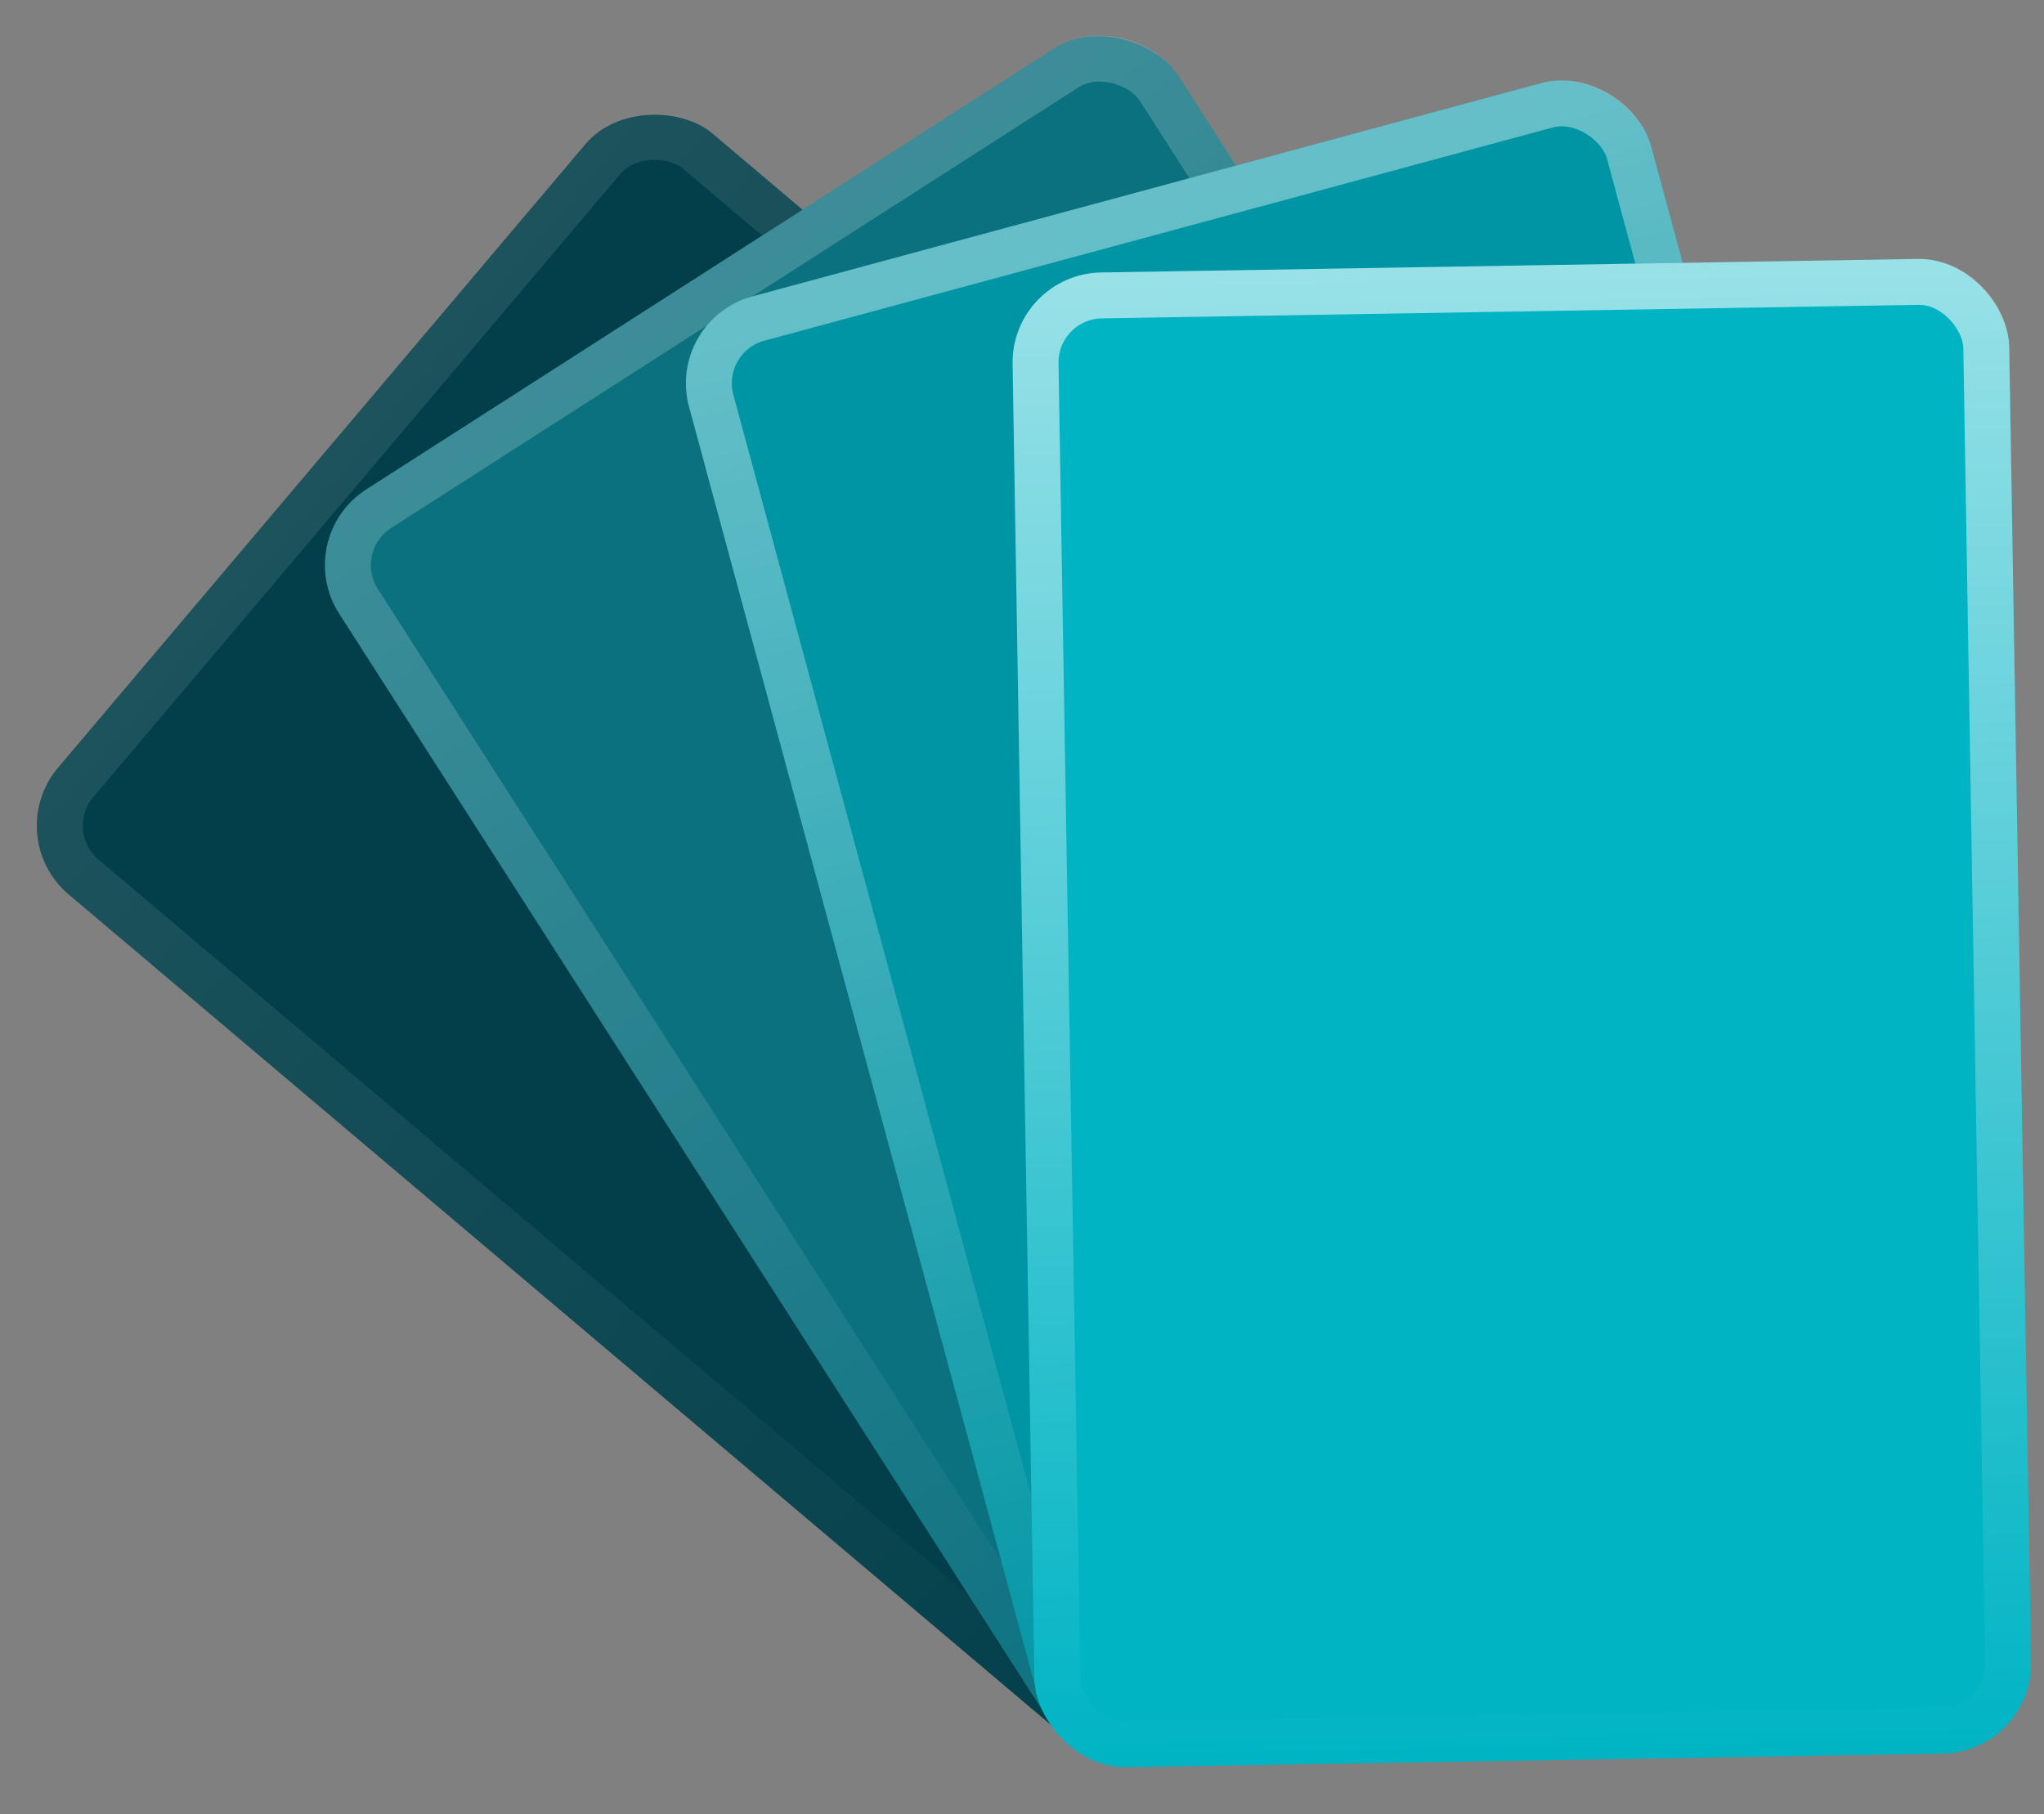 <svg width="89" height="79" viewBox="0 0 89 79" fill="none" xmlns="http://www.w3.org/2000/svg">
<rect x="0" y="0" width="89" height="79" fill="#808080" stroke="none"/>
<rect y="36.421" width="43.401" height="65.102" rx="3.918" transform="rotate(-49.78 0 36.421)" fill="#023F4A"/>
<rect x="1.409" y="36.303" width="41.402" height="63.103" rx="2.919" transform="rotate(-49.78 1.409 36.303)" stroke="url(#paint0_linear_73_197)" stroke-opacity="0.1" stroke-width="1.999"/>
<rect x="12.653" y="23.426" width="43.401" height="65.102" rx="3.918" transform="rotate(-32.667 12.653 23.426)" fill="#0B717F"/>
<rect x="14.034" y="23.728" width="41.402" height="63.103" rx="2.919" transform="rotate(-32.667 14.034 23.728)" stroke="url(#paint1_linear_73_197)" stroke-opacity="0.2" stroke-width="1.999"/>
<rect x="28.98" y="13.93" width="43.401" height="65.102" rx="3.918" transform="rotate(-15.134 28.98 13.93)" fill="#0095A4"/>
<rect x="30.205" y="14.634" width="41.402" height="63.103" rx="2.919" transform="rotate(-15.134 30.205 14.634)" stroke="url(#paint2_linear_73_197)" stroke-opacity="0.4" stroke-width="1.999"/>
<rect x="44.026" y="11.931" width="43.401" height="65.102" rx="3.918" transform="rotate(-0.95 44.026 11.931)" fill="#00B4C4"/>
<rect x="45.042" y="12.914" width="41.402" height="63.103" rx="2.919" transform="rotate(-0.95 45.042 12.914)" stroke="url(#paint3_linear_73_197)" stroke-opacity="0.6" stroke-width="1.999"/>
<defs>
<linearGradient id="paint0_linear_73_197" x1="21.701" y1="36.421" x2="21.701" y2="101.522" gradientUnits="userSpaceOnUse">
<stop stop-color="white"/>
<stop offset="1" stop-color="white" stop-opacity="0"/>
</linearGradient>
<linearGradient id="paint1_linear_73_197" x1="34.353" y1="23.426" x2="34.353" y2="88.528" gradientUnits="userSpaceOnUse">
<stop stop-color="white"/>
<stop offset="1" stop-color="white" stop-opacity="0"/>
</linearGradient>
<linearGradient id="paint2_linear_73_197" x1="50.68" y1="13.93" x2="50.68" y2="79.032" gradientUnits="userSpaceOnUse">
<stop stop-color="white"/>
<stop offset="1" stop-color="white" stop-opacity="0"/>
</linearGradient>
<linearGradient id="paint3_linear_73_197" x1="65.726" y1="11.931" x2="65.726" y2="77.033" gradientUnits="userSpaceOnUse">
<stop stop-color="white"/>
<stop offset="1" stop-color="white" stop-opacity="0"/>
</linearGradient>
</defs>
</svg>
